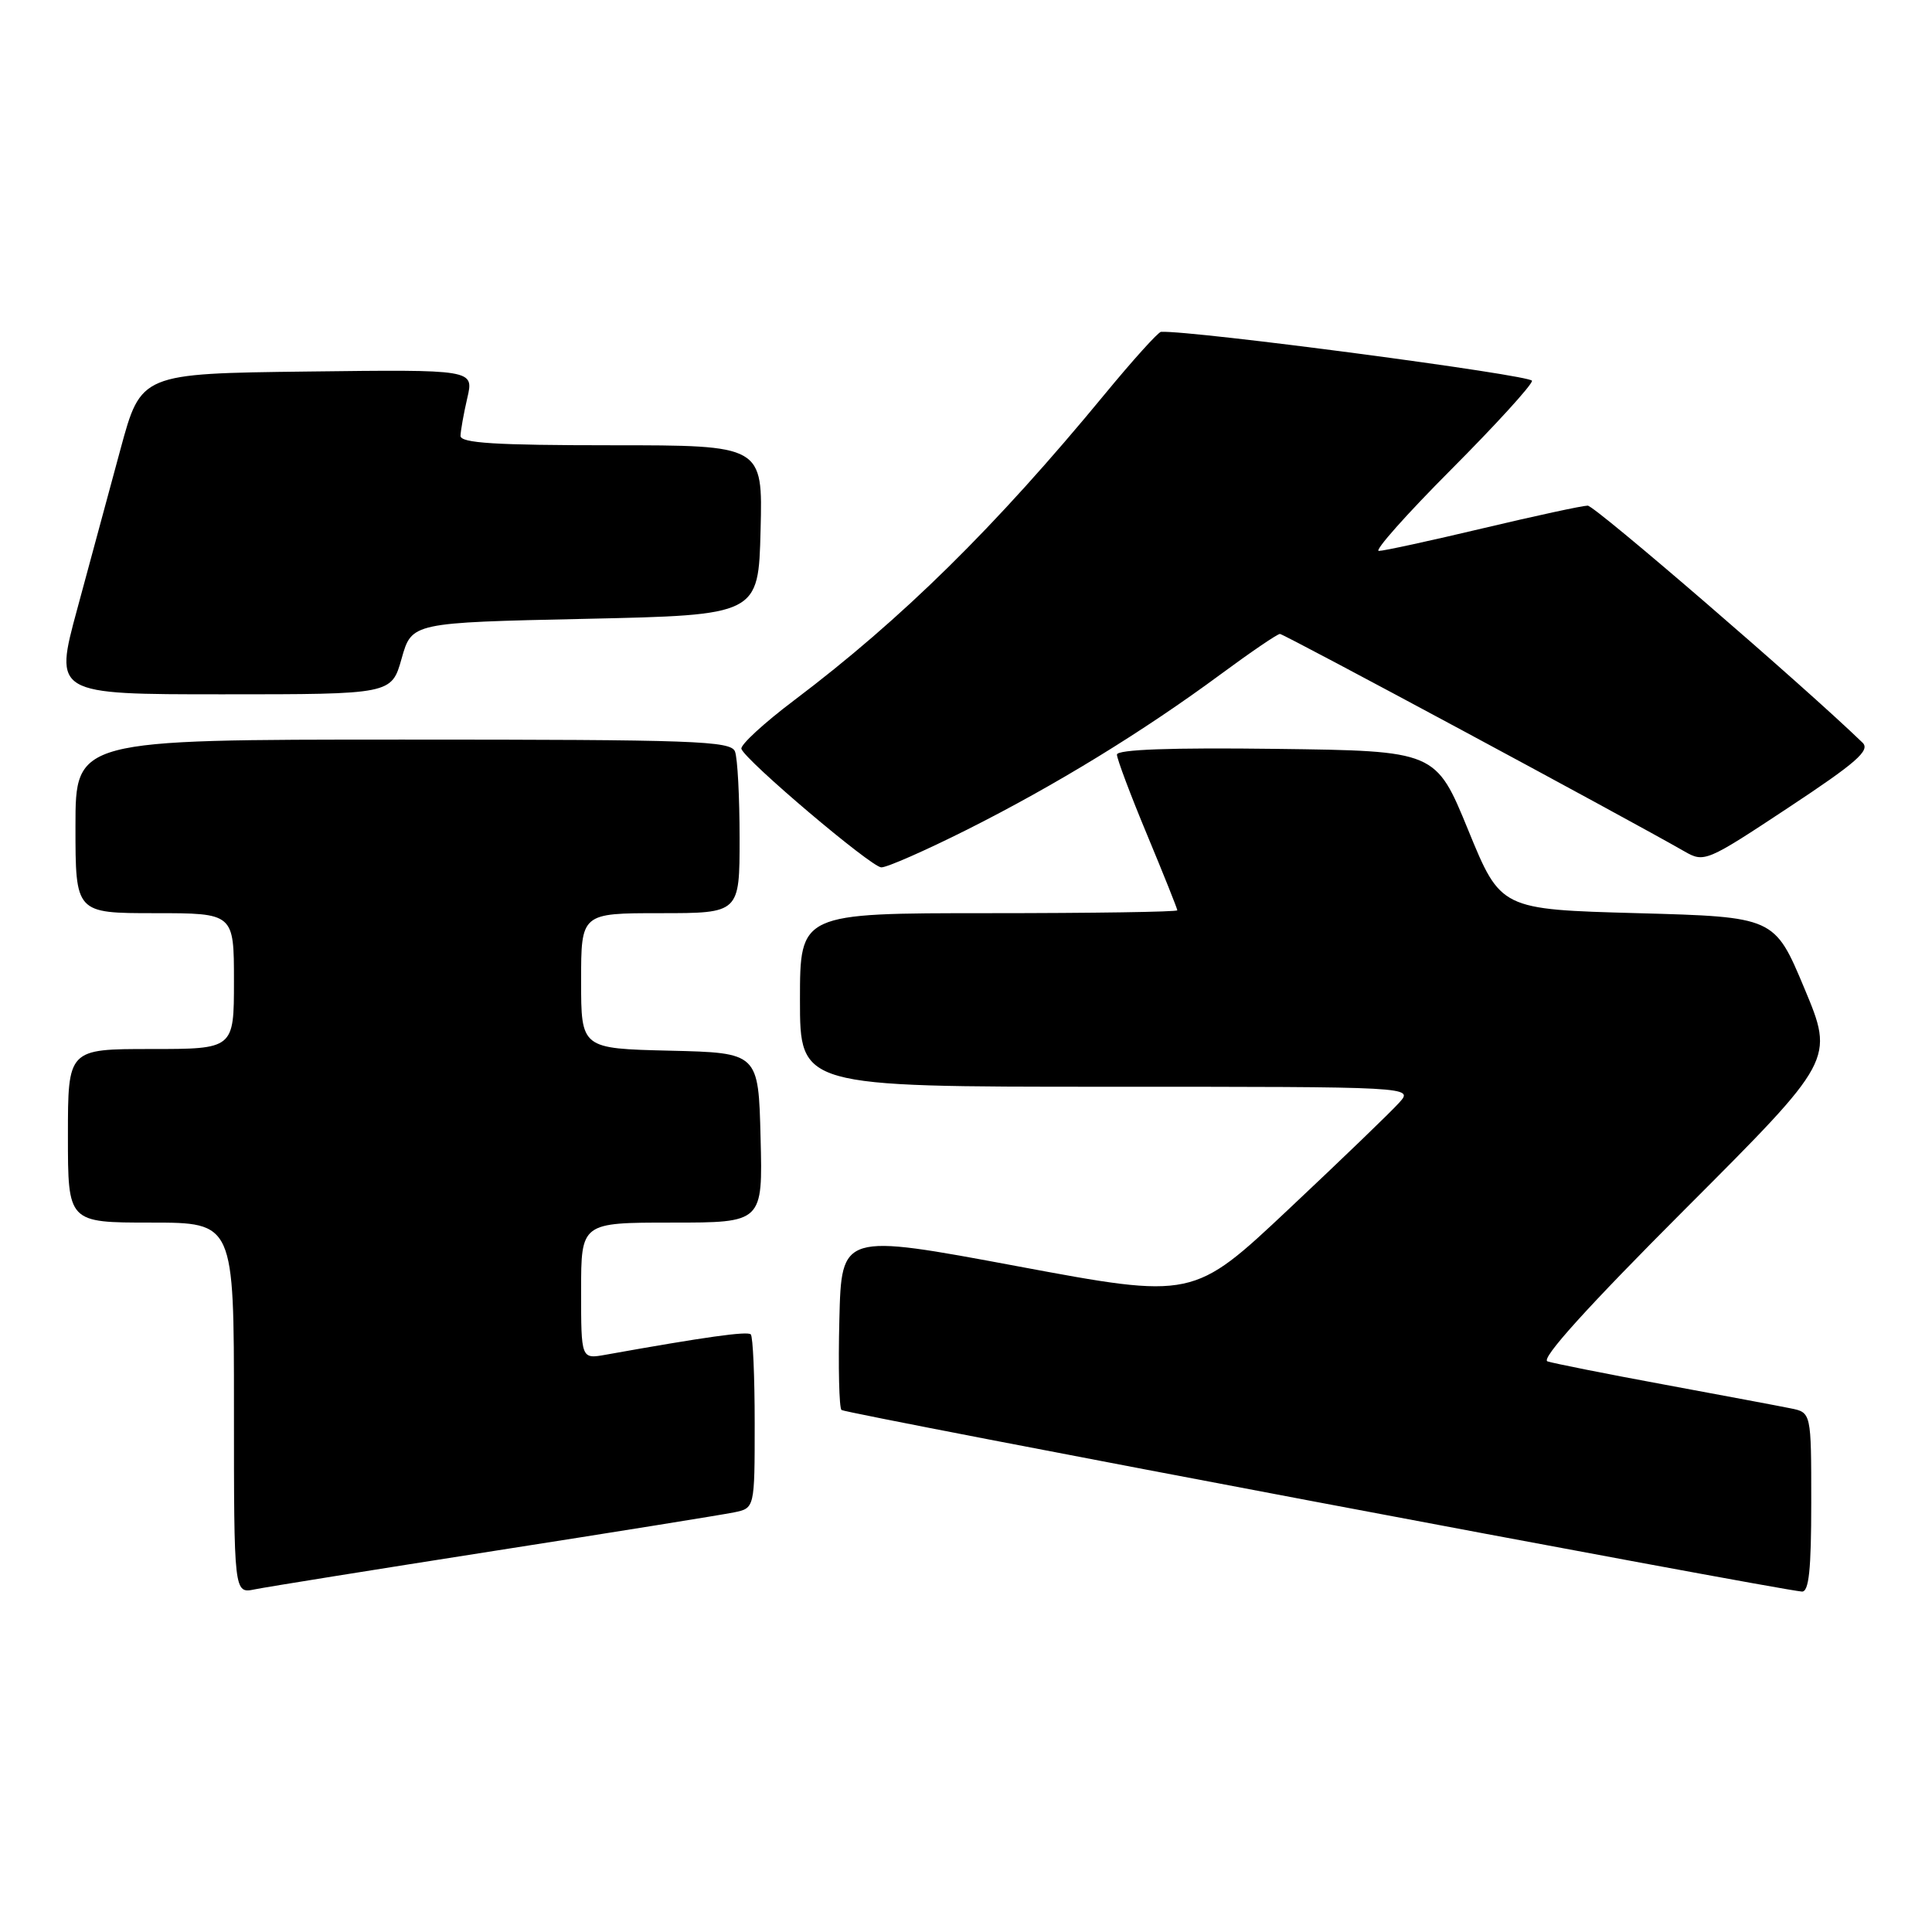 <?xml version="1.0" encoding="UTF-8" standalone="no"?>
<!DOCTYPE svg PUBLIC "-//W3C//DTD SVG 1.1//EN" "http://www.w3.org/Graphics/SVG/1.1/DTD/svg11.dtd" >
<svg xmlns="http://www.w3.org/2000/svg" xmlns:xlink="http://www.w3.org/1999/xlink" version="1.1" viewBox="0 0 256 256">
 <g >
 <path fill="currentColor"
d=" M 65.50 205.50 C 81.45 203.01 95.74 200.71 97.25 200.40 C 100.00 199.84 100.00 199.84 100.00 188.59 C 100.00 182.40 99.77 177.10 99.48 176.81 C 99.03 176.37 93.42 177.15 80.25 179.51 C 77.00 180.09 77.00 180.09 77.00 171.05 C 77.00 162.00 77.00 162.00 89.03 162.00 C 101.07 162.00 101.07 162.00 100.78 150.75 C 100.50 139.50 100.50 139.50 88.75 139.22 C 77.00 138.94 77.00 138.94 77.00 129.97 C 77.00 121.00 77.00 121.00 87.50 121.00 C 98.00 121.00 98.00 121.00 98.00 111.08 C 98.00 105.63 97.73 100.45 97.39 99.58 C 96.85 98.17 92.04 98.00 53.39 98.00 C 10.00 98.00 10.00 98.00 10.00 109.50 C 10.00 121.00 10.00 121.00 20.50 121.00 C 31.00 121.00 31.00 121.00 31.00 130.00 C 31.00 139.00 31.00 139.00 20.00 139.00 C 9.00 139.00 9.00 139.00 9.00 150.50 C 9.00 162.00 9.00 162.00 20.00 162.00 C 31.00 162.00 31.00 162.00 31.00 186.58 C 31.00 211.16 31.00 211.16 33.75 210.60 C 35.26 210.29 49.55 208.00 65.50 205.50 Z  M 240.00 199.08 C 240.00 187.16 240.00 187.16 237.25 186.61 C 235.74 186.30 228.20 184.89 220.50 183.46 C 212.80 182.04 205.85 180.65 205.05 180.39 C 204.10 180.08 210.35 173.16 223.33 160.17 C 243.05 140.43 243.05 140.43 239.09 130.96 C 235.13 121.50 235.13 121.50 216.99 121.00 C 198.85 120.50 198.85 120.50 194.55 110.00 C 190.25 99.50 190.25 99.50 169.12 99.23 C 155.19 99.05 148.00 99.31 148.00 99.99 C 148.00 100.55 149.80 105.34 152.00 110.62 C 154.20 115.91 156.00 120.41 156.00 120.62 C 156.00 120.83 144.75 121.00 131.00 121.00 C 106.00 121.00 106.00 121.00 106.00 132.50 C 106.00 144.00 106.00 144.00 146.65 144.00 C 187.31 144.00 187.31 144.00 185.40 146.11 C 184.36 147.28 177.79 153.61 170.80 160.18 C 158.10 172.13 158.10 172.13 134.80 167.78 C 111.50 163.43 111.50 163.43 111.22 174.85 C 111.06 181.13 111.19 186.52 111.50 186.83 C 111.97 187.30 234.95 210.55 238.75 210.89 C 239.69 210.97 240.00 208.01 240.00 199.08 Z  M 128.15 109.93 C 139.83 104.06 151.43 96.96 161.74 89.35 C 165.72 86.41 169.26 84.00 169.60 84.00 C 170.13 84.00 215.43 108.36 223.19 112.81 C 225.82 114.32 226.11 114.20 236.98 107.01 C 245.98 101.06 247.85 99.43 246.80 98.41 C 238.92 90.79 211.33 67.00 210.38 67.00 C 209.69 67.00 203.45 68.35 196.50 70.00 C 189.55 71.65 183.35 73.00 182.70 73.00 C 182.06 73.00 186.36 68.16 192.27 62.23 C 198.17 56.31 203.00 51.01 203.00 50.46 C 203.00 49.71 158.00 43.76 153.84 43.97 C 153.47 43.99 150.11 47.71 146.37 52.25 C 131.85 69.87 119.54 81.99 105.22 92.80 C 101.21 95.82 98.07 98.72 98.24 99.23 C 98.76 100.77 115.39 114.86 116.77 114.93 C 117.47 114.97 122.59 112.72 128.15 109.93 Z  M 53.22 87.25 C 54.56 82.50 54.56 82.50 77.53 82.00 C 100.50 81.50 100.50 81.50 100.78 70.25 C 101.07 59.00 101.07 59.00 81.03 59.00 C 65.66 59.00 61.01 58.71 61.02 57.75 C 61.04 57.06 61.44 54.80 61.92 52.73 C 62.80 48.96 62.80 48.96 40.74 49.23 C 18.68 49.50 18.68 49.50 15.97 59.50 C 14.49 65.00 11.90 74.56 10.22 80.75 C 7.17 92.00 7.17 92.00 29.53 92.00 C 51.88 92.00 51.88 92.00 53.22 87.25 Z "/>
</g>
</svg>